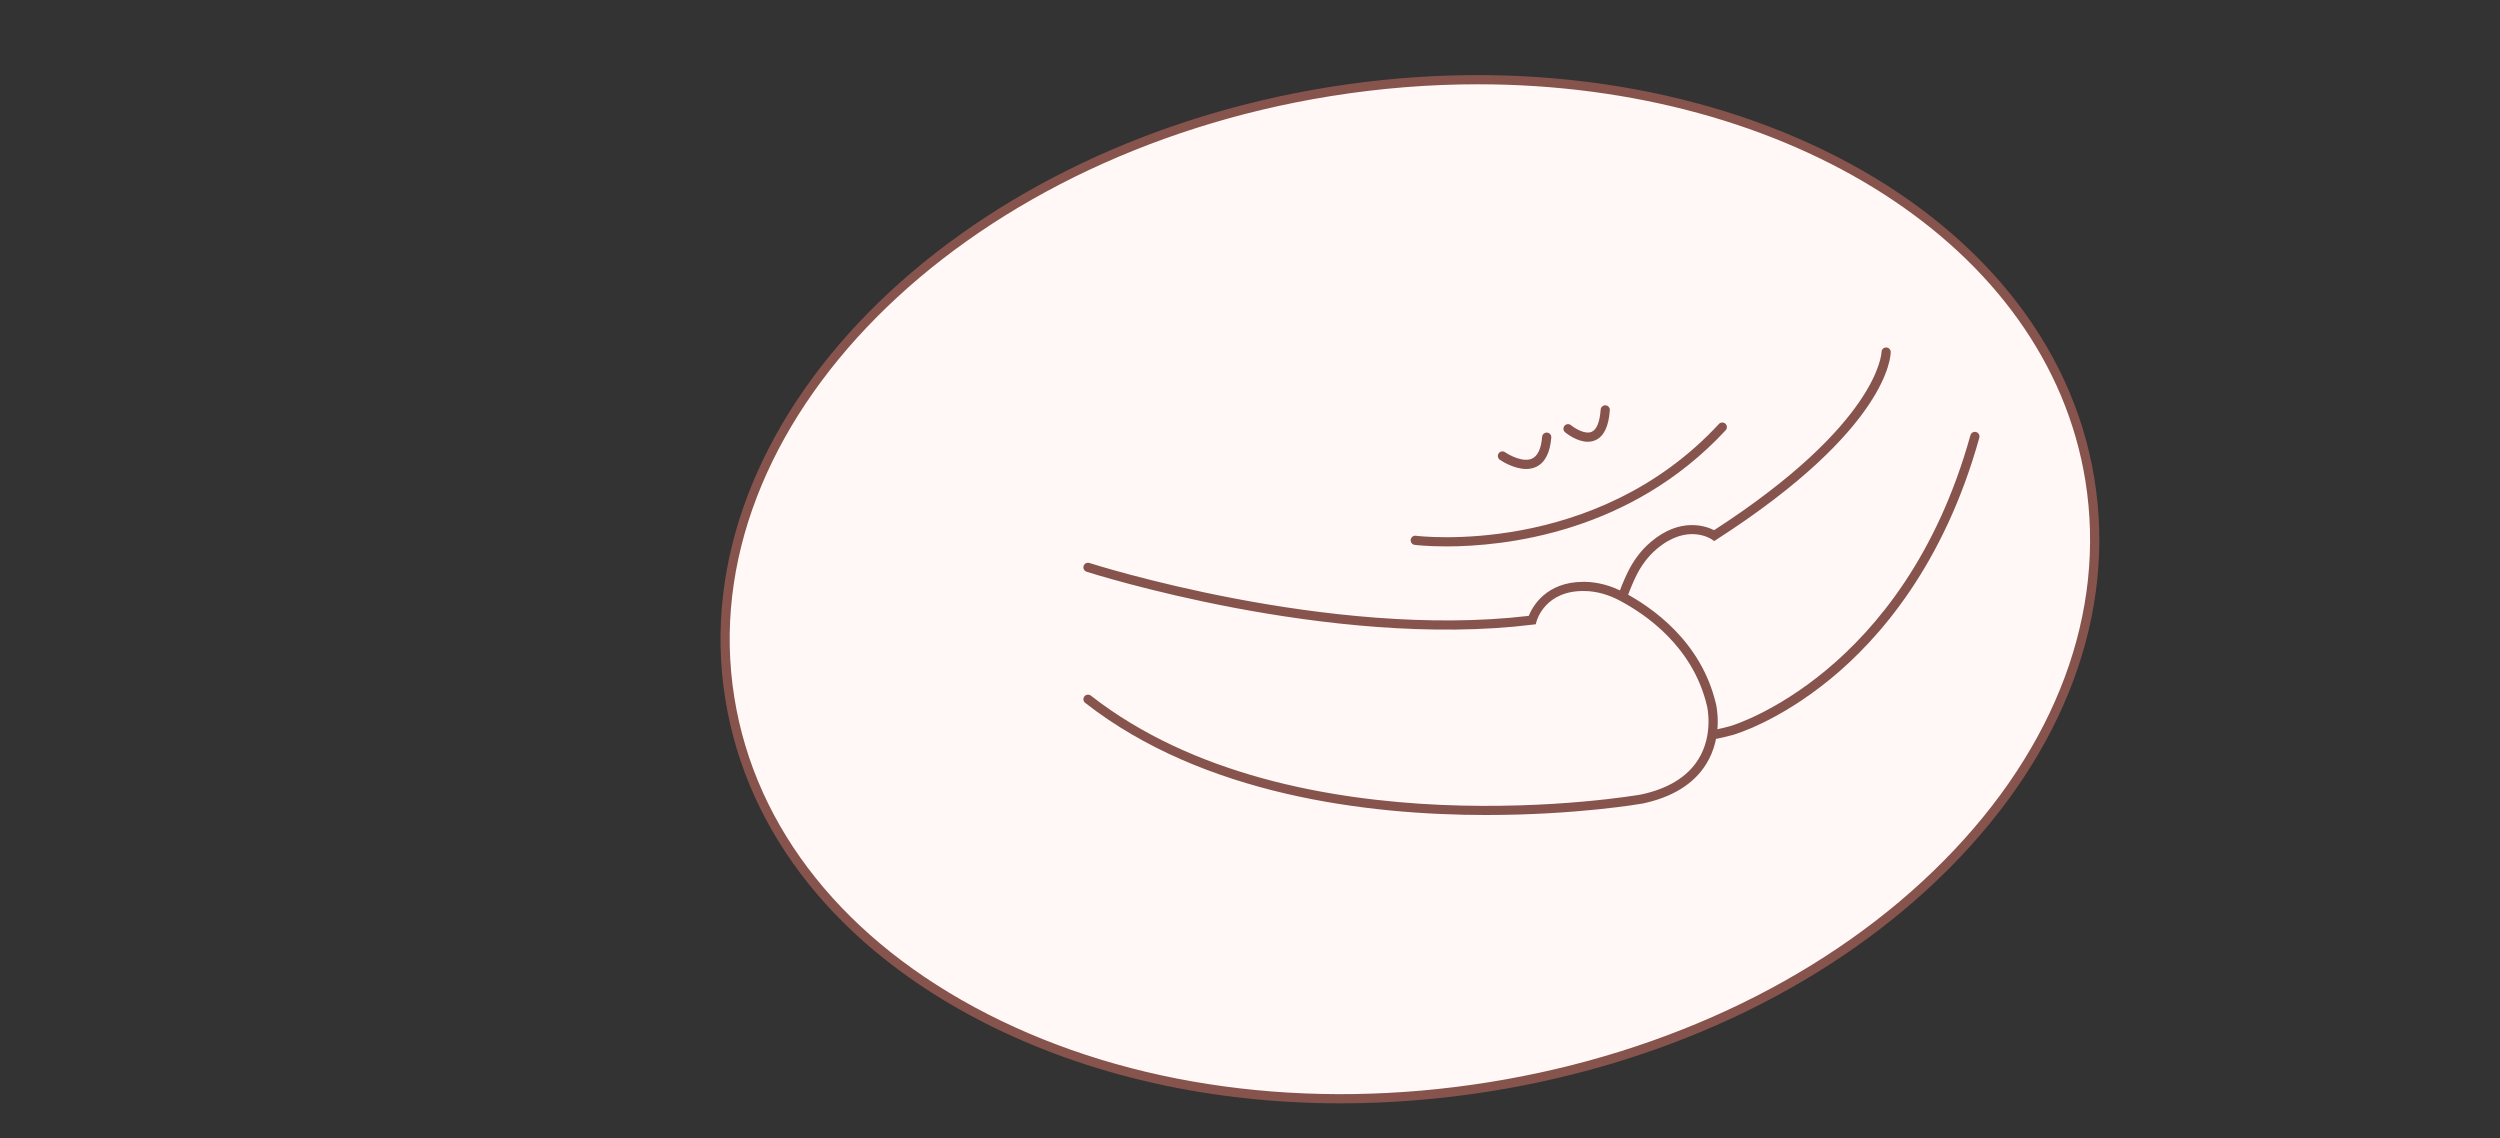 <?xml version="1.0" encoding="UTF-8"?>
<svg id="Layer_2" xmlns="http://www.w3.org/2000/svg" viewBox="0 0 1114.02 507.31">
  <rect x="0" y="0" width="1114.02" height="507.31" fill="#333333" stroke="none"/>
  <defs>
    <style>
      .cls-1 {
        fill: none;
      }

      .cls-2 {
        fill: #fff8f6;
      }

      .cls-3 {
        fill: #87544d;
      }
    </style>
  </defs>
  <g id="Layer_1-2" data-name="Layer_1">
    <rect class="cls-1" width="1114.02" height="507.31"/>
    <g>
      <g>
        <ellipse class="cls-2" cx="628.25" cy="262.54" rx="306.91" ry="224.56" transform="translate(-33.65 102.83) rotate(-9.11)"/>
        <path class="cls-3" d="M597.49,491.66c-57.71,0-112.68-12.3-159.3-36.14-64.55-33-105.39-84.16-115-144.05-19.79-123.38,100.96-245.71,269.17-272.69,168.2-26.98,321.17,51.44,340.96,174.81,9.61,59.89-13.18,121.25-64.17,172.79-50.82,51.37-123.63,86.85-205,99.9-22.4,3.59-44.73,5.37-66.65,5.37ZM658.5,37.56c-21.38,0-43.3,1.71-65.5,5.27-165.98,26.63-285.2,146.85-265.77,267.99,9.39,58.56,49.46,108.65,112.82,141.05,63.57,32.5,142.92,43.29,223.44,30.37,80.52-12.92,152.52-47.98,202.73-98.74,50.05-50.58,72.43-110.69,63.04-169.26-16.84-104.94-132.29-176.68-270.76-176.68Z"/>
      </g>
      <g>
        <path class="cls-2" d="M840.47,156.89s.27,32.31-76.58,81.76c0,0-11.87-8.27-26.84,4.32-4.37,3.67-7.72,8.34-10.11,13.39-5.43,11.44-14.12,35.92-3.42,59.28,0,0,8.26,20.79,48.09,9.9,0,0,78.08-22.01,108.4-131.02"/>
        <path class="cls-3" d="M750.54,330.76c-22.89,0-28.64-13.64-28.93-14.37-10.86-23.71-2.49-48.35,3.48-60.92,2.69-5.66,6.27-10.4,10.65-14.08,13.14-11.05,24.42-6.98,28.08-5.14,73.53-47.61,74.6-79.06,74.6-79.37,0-1.13.92-2.04,2.05-2.04h0c1.13,0,2.04.9,2.05,2.02.01,1.37-.61,34.01-77.51,83.51l-1.16.74-1.13-.78c-.43-.29-10.85-7.15-24.35,4.2-3.93,3.3-7.15,7.57-9.58,12.7-5.65,11.92-13.62,35.25-3.41,57.55.36.86,8.32,19,45.69,8.77.76-.21,77.34-23.06,106.97-129.6.3-1.09,1.42-1.73,2.53-1.43,1.09.3,1.73,1.43,1.43,2.53-15.81,56.83-44.75,89.79-66.25,107.43-23.37,19.18-42.76,24.79-43.58,25.02-8.51,2.33-15.65,3.26-21.63,3.26Z"/>
      </g>
      <g>
        <path class="cls-2" d="M484.82,252.84s107.09,34.69,197.91,23.5c0,0,3.99-15.34,23.54-15,5.7.1,11.25,1.76,16.3,4.41,11.43,6.01,33.62,20.91,40.07,48.35,0,0,8.39,33.57-31.05,41.97,0,0-154.44,27.7-246.76-44.48"/>
        <path class="cls-3" d="M662.57,363.18c-53.3,0-126.43-8.87-179.01-49.98-.89-.7-1.05-1.99-.35-2.88.7-.89,1.98-1.05,2.88-.35,90.56,70.8,243.6,44.36,245.13,44.08,12.05-2.57,20.67-7.83,25.55-15.65,6.94-11.12,3.92-23.68,3.88-23.81-6.19-26.31-27.11-40.76-39.04-47.04-5.1-2.68-10.27-4.09-15.38-4.18-17.59-.4-21.36,12.91-21.52,13.47l-.36,1.33-1.37.18c-90.22,11.13-197.72-23.23-198.79-23.58-1.08-.35-1.67-1.5-1.32-2.58.35-1.08,1.51-1.67,2.58-1.32,1.06.34,106.72,34.1,195.77,23.57,1.59-3.96,7.57-15.17,24.4-15.17.22,0,.45,0,.68,0,5.75.1,11.54,1.67,17.21,4.65,12.54,6.6,34.56,21.83,41.12,49.7.14.55,3.46,14.36-4.39,26.94-5.49,8.79-14.99,14.68-28.24,17.5-.69.13-29.5,5.11-69.44,5.11Z"/>
      </g>
      <path class="cls-3" d="M644.41,243.48c-8.6,0-13.82-.65-14.03-.68-1.12-.15-1.91-1.18-1.76-2.3s1.17-1.91,2.3-1.76c.8.11,79.79,9.84,135.04-49.81.77-.83,2.07-.88,2.9-.11.83.77.88,2.07.11,2.9-42.54,45.93-98.76,51.77-124.56,51.77Z"/>
      <path class="cls-3" d="M680.05,208.98c-5.75,0-11.42-3.9-11.72-4.11-.93-.65-1.15-1.92-.51-2.85.64-.93,1.92-1.16,2.85-.51,2.04,1.41,8.17,4.67,12.08,2.82,2.52-1.19,4.01-4.46,4.43-9.69.09-1.13,1.1-1.96,2.21-1.88,1.13.09,1.97,1.08,1.88,2.21-.54,6.81-2.82,11.22-6.77,13.08-1.43.67-2.94.94-4.45.94Z"/>
      <path class="cls-3" d="M707.54,196.85c-4.87,0-9.51-3.71-10.12-4.23-.87-.72-.99-2.01-.27-2.88.72-.87,2.02-.99,2.89-.27,1.53,1.26,6.18,4.26,9.21,2.95,2.25-.97,3.64-4.39,4.01-9.91.07-1.13,1.08-1.95,2.18-1.91,1.13.08,1.98,1.05,1.91,2.18-.49,7.26-2.67,11.76-6.49,13.4-1.08.47-2.2.66-3.31.66Z"/>
    </g>
  </g>
</svg>